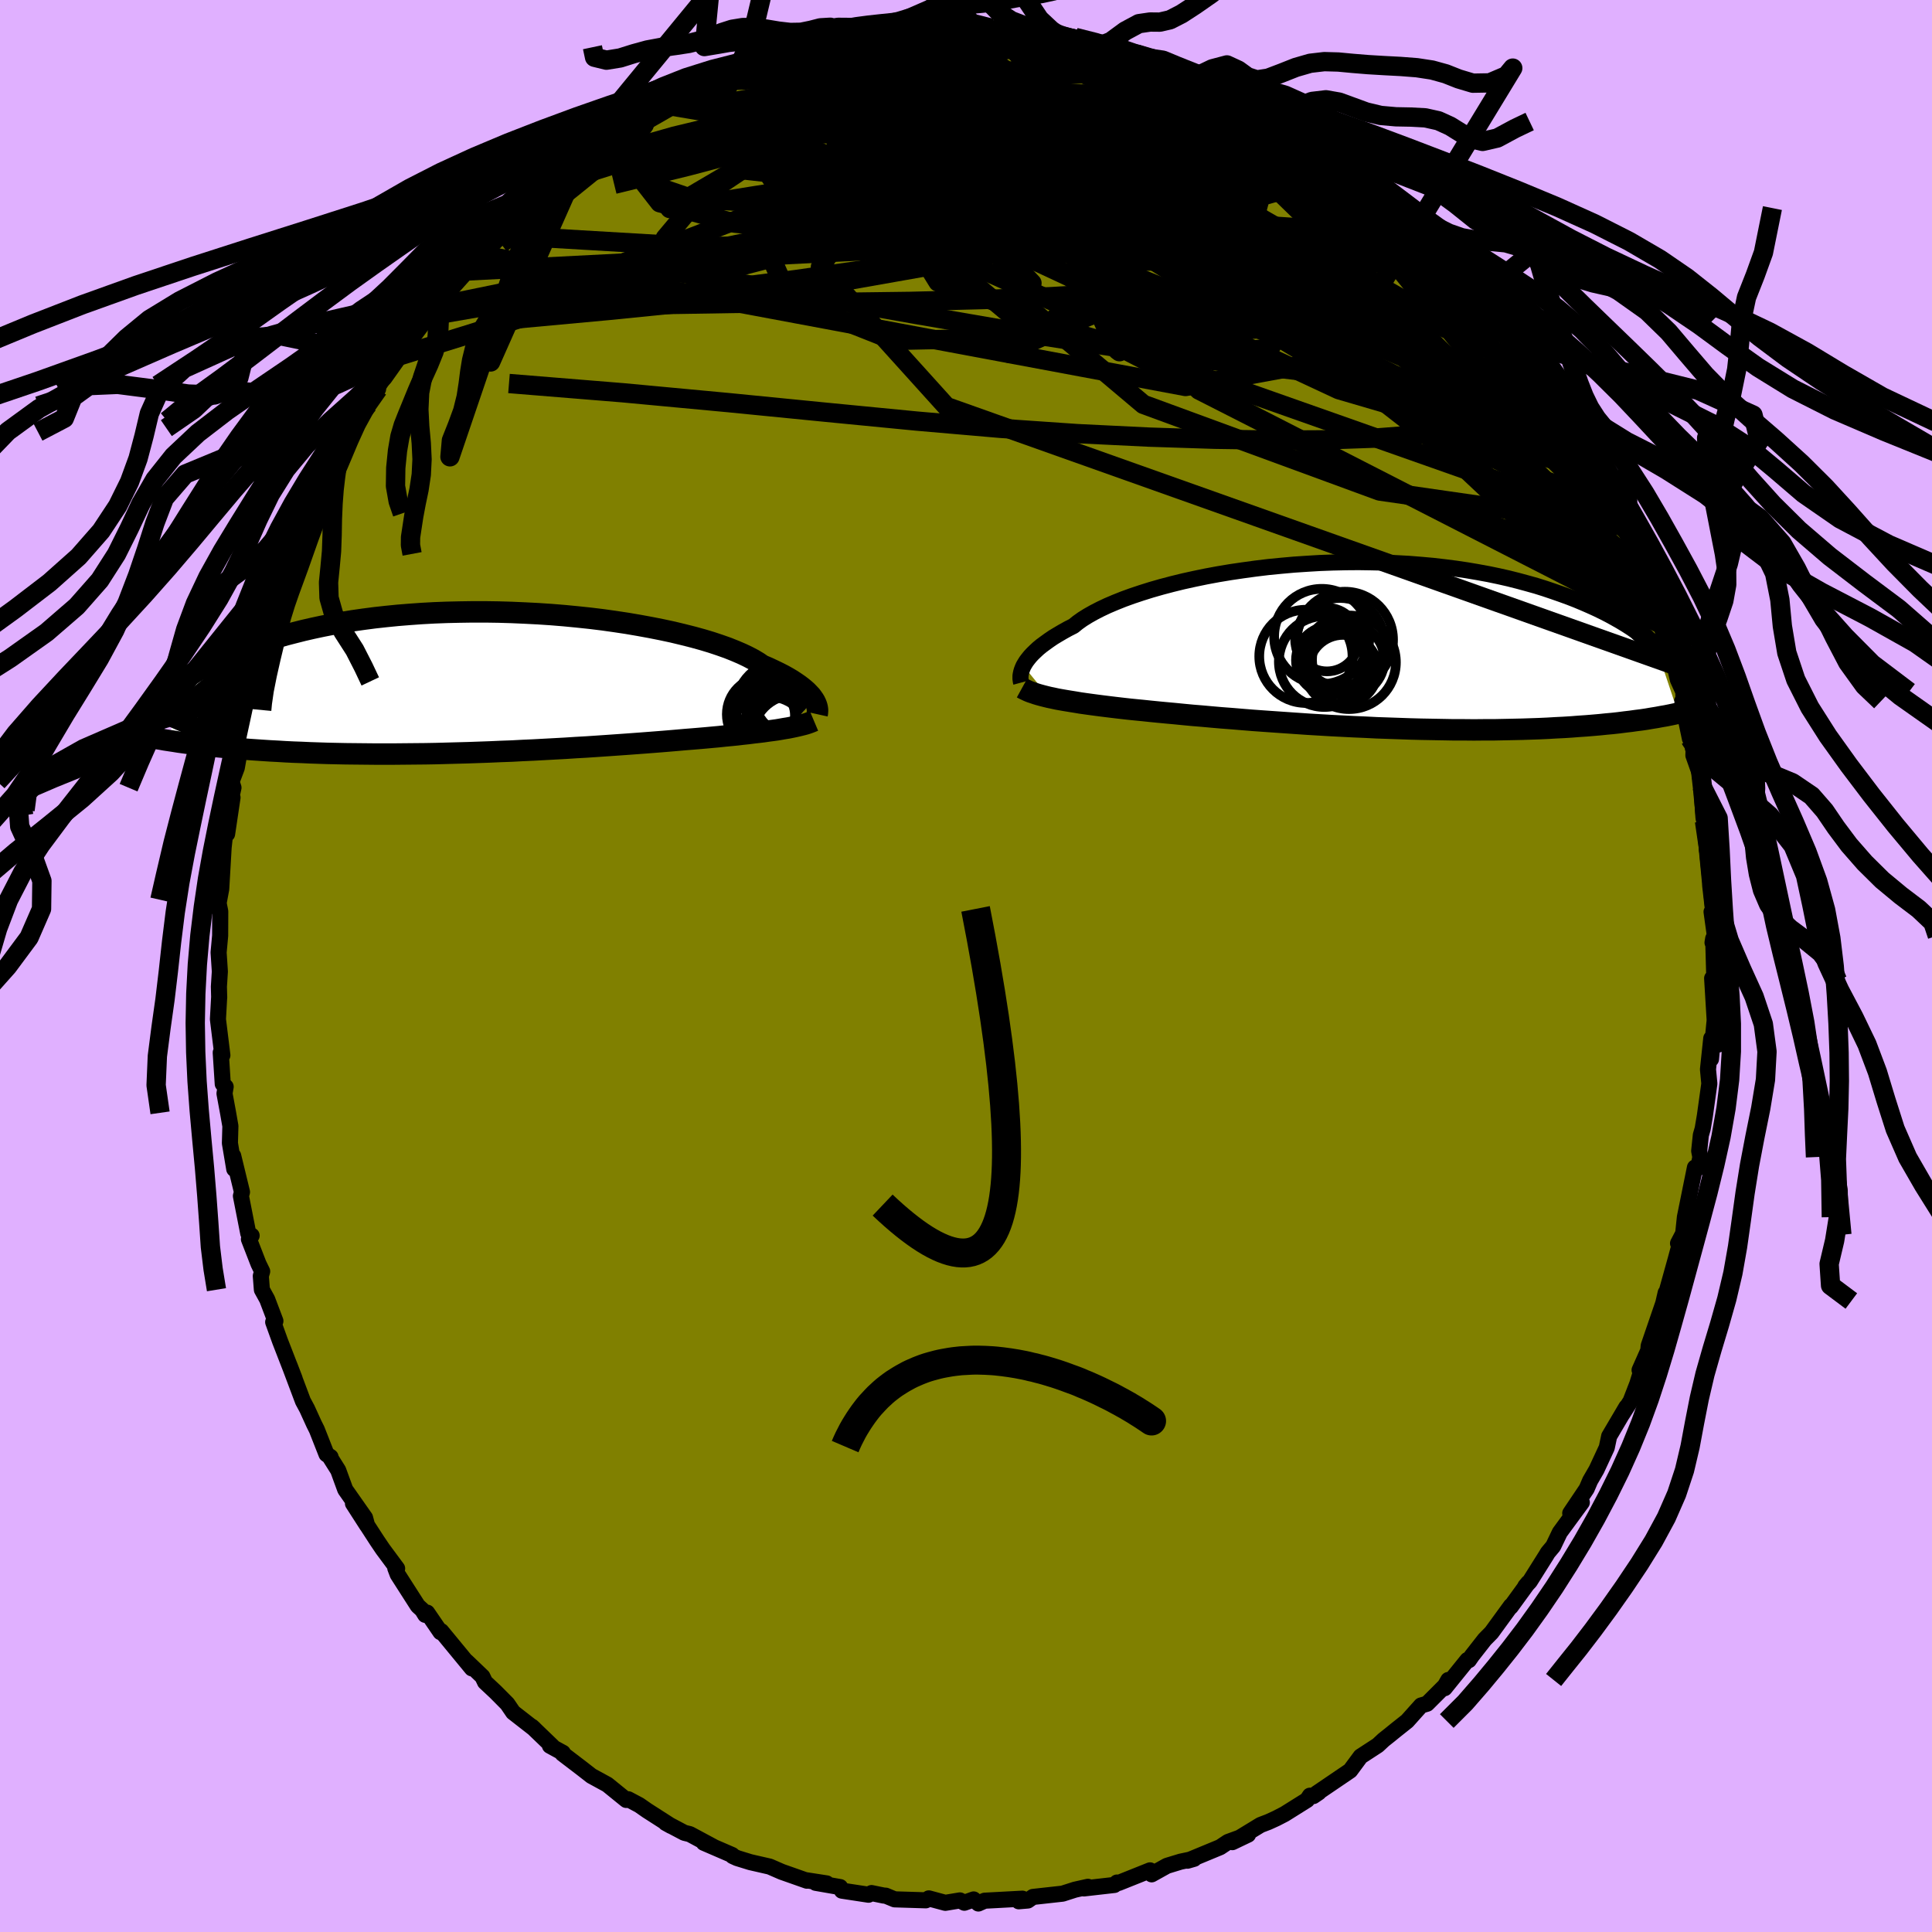 <svg xmlns="http://www.w3.org/2000/svg" width="500" height="500" viewBox="-100 -100 200 200"><defs><clipPath id="c"><path d="m32.98 1.8-.14-.2-.16-.22-.2-.21-.22-.23L32 .71l-.28-.23-.32-.24-.35-.24-.38-.25-.42-.25-.45-.25-.49-.25-.52-.25-.55-.26-.59-.25-.44-.3-.5-.3-.57-.3-.63-.3-.7-.3-.75-.3-.82-.29-.87-.29-.93-.28-.98-.27-1.03-.26-1.08-.26-1.12-.24-1.16-.23-1.2-.22-1.23-.21-1.26-.19-1.28-.18-1.31-.16-1.33-.14-1.34-.13-1.35-.11-1.36-.09-1.36-.07-1.37-.06-1.36-.04-1.35-.02h-1.35l-1.33.02-1.32.03-1.3.05-1.28.07-1.26.09-1.24.1-1.2.12-1.18.13-1.15.15-1.12.16-1.09.18-1.06.19-1.02.2-.98.21-.96.22-.91.23-.89.23-.85.24-.82.25-.78.25-.75.26-.73.25-.69.26-.67.27-.64.26-.61.28-.58.27-.55.28-.53.28-.49.28-.48.28-.44.28-.43.28-.39.28-.37.28-.35.28-.92 5.84.47.07.49.08.51.07.52.07.54.07.56.06.58.07.59.07.61.06.63.06.65.06.66.06.69.05.7.06.72.05.74.05.76.05.78.04.81.05.82.04.85.03.87.04.89.03.92.03.93.02.95.02.98.01.99.01 1.01.01h2.07l1.06-.01 1.07-.01 1.08-.01 1.1-.02 1.1-.03 1.12-.03 1.11-.03 1.13-.04 1.12-.04 1.13-.05 1.13-.04 1.12-.06L3.94 7l1.11-.06 1.11-.06 1.09-.06 1.08-.07 1.07-.06 1.05-.07 1.03-.07 1.01-.07.99-.07.96-.07.94-.07.91-.07.89-.07.85-.07.82-.07.79-.07.76-.06.72-.06.69-.06.65-.06.66-.06.65-.07.63-.06.61-.06.58-.07.57-.06.54-.07.53-.06.5-.06.48-.07.46-.06.44-.06.42-.07.39-.07.38-.06"/></clipPath><clipPath id="b"><path d="m-33.63 2.13.14-.24.15-.24.19-.25.21-.26.25-.27.28-.27.3-.28.34-.28.38-.28.4-.29.44-.3.48-.29.51-.3.54-.3.57-.29.43-.35.49-.35.56-.35.62-.35.68-.35.74-.35.8-.34.85-.34.91-.33.96-.32 1.02-.32 1.05-.3 1.1-.29 1.14-.28 1.18-.26 1.21-.25 1.24-.23 1.26-.21 1.29-.19 1.31-.18 1.32-.16 1.33-.13 1.34-.12 1.35-.09 1.34-.08 1.35-.05 1.34-.03 1.33-.01 1.32.02 1.31.03 1.29.06 1.27.07 1.25.1 1.23.11 1.21.14 1.17.15 1.15.17 1.12.19 1.09.2 1.06.22 1.02.23.99.25.96.26.93.26.89.28.86.29.83.29.8.29.77.3.74.31.71.31.68.31.66.32.62.32.6.33.58.33.54.33.53.34.49.33.47.34.45.34.42.33.4.34.37.34 2.28 6.81-.41.09-.43.09-.45.09-.47.08-.48.09-.5.08-.52.09-.54.08-.56.07-.57.08-.6.07-.62.08-.63.07-.66.06-.68.07-.69.06-.73.06-.74.05-.77.06-.79.05-.82.04-.85.05-.87.04-.89.03-.92.03-.94.02-.97.02-.99.02h-1.01l-1.04.01-1.05-.01h-1.08l-1.09-.02-1.11-.02-1.13-.02-1.14-.03-1.15-.04-1.16-.04-1.17-.04-1.18-.06-1.18-.05-1.19-.06-1.18-.06-1.18-.07-1.18-.07-1.17-.08L-6.49 8l-1.15-.08-1.14-.08-1.12-.08-1.1-.09-1.08-.09-1.06-.08-1.03-.09-1-.09-.98-.08-.94-.09-.91-.09-.88-.08-.84-.08-.8-.08-.76-.08-.72-.07-.69-.07-.71-.08-.69-.08-.66-.08-.65-.08-.62-.08-.6-.08-.58-.08-.56-.08-.53-.09-.5-.08-.49-.08-.46-.08-.44-.08-.41-.09-.39-.08"/></clipPath><linearGradient id="d" x1="0%" x2="100%" y1="0%" y2="0%"><stop offset="0%" style="stop-color:[object Object];stop-opacity:1"/><stop offset="58.1%" style="stop-color:[object Object];stop-opacity:1"/><stop offset="100%" style="stop-color:[object Object];stop-opacity:1"/></linearGradient><filter id="a"><feTurbulence baseFrequency=".05" numOctaves="3" result="noise" type="noise"/><feDisplacementMap in="SourceGraphic" in2="noise" scale="2"/></filter></defs><rect width="100%" height="100%" x="-100" y="-100" fill="#E0B0FF"/><path fill="olive" stroke="#000" stroke-linejoin="round" stroke-width="1.667" d="m77.46 1.09-.22.18.26 4.29-.02.35-.01.01-.35 3.72.03-2.15-.34 3.21.14 1.48-.46 3.31-.23 1.36-.19.66-.17 1.63.12.64-.22 1.13-.34-.05L74.42 26l-.19 1.82-.52.89.46-.88-.17.56-.51 1.89-.98 3.52-.08.03-.44 1.91.27-1.06-1.59 4.64-.04.48-.9 2.03.32-.38-.56 1.81-.69 1.78-.86 1.35.42-.73-1.78 3.02-.25 1.18-1.06 2.28-.66 1.14-.36.84-1.7 2.53 1.2-1.12-2.28 3.11-.68 1.42-.56.67-.16.27-1.71 2.72-.46.49.3-.36-1.81 2.49.02-.1L54.4 69l-.7.71-1.33 1.7-.31.45-.15-.02-2.36 2.92.38-.85-.35.61-1.85 1.85-.62.18-1.44 1.61-1.22.97-.59.48-.63.5-.6.56-1.78 1.16-1.08 1.46-3.49 2.37.24-.11-.56.38-.36-.04-.29.44-2.33 1.46-.87.45-.81.37-.81.31-2.92 1.78 1.63-.78-2.08.76-.81.54-3.38 1.4.69-.2-1.41.3-1.41.43-1.58.88-.17-.41-3.25 1.3-.17-.04-.27.25-3.16.36.42-.17-1.34.3-1.28.41-3.07.34-.53.37-.94.08.38-.27-3.91.21-.65.29-.49-.42-.96.34-.46-.24-1.51.25-1.71-.46-.31.2-3.23-.1-.92-.38-.2-.01-1.27-.26-.31.17-2.76-.42-.18-.37-2.53-.44 1.14.06-2.14-.33.09.05-2.61-.92-1.24-.54-2.01-.46-1.36-.42-.46-.21-.06-.11-2.94-1.27 1 .42-2.44-1.31-.57-.14-1.93-1.02.56.31-2.48-1.59-.82-.57-1.13-.6-.21.07-1.96-1.59-1.65-.9-.96-.75-2.03-1.55.04-.09-1.34-.73.27.08-2.13-2.05.23.21-2.18-1.7-.6-.88-1.22-1.23-1.09-1.02-.27-.57-1.63-1.56.54.71-3.17-3.85-.08.1-1.38-2.02-.2.23-.32-.52-.45-.41-2.08-3.25-.25-.66.19.04-1.49-2.01-.6-.89-2.48-3.83 1.46 2.27-.21-.79-2.05-2.92-.73-2-.85-1.35.06-.02-.42-.29-1-2.54-.29-.58-.72-1.58-.43-.8-1.41-3.75.55 1.43-1.51-3.89-.71-1.97.23-.11-.85-2.24-.55-1-.11-1.42.14-.48-.38-.78-.99-2.55.28-.37-.35-.23-.76-3.87.11-.41-.91-3.75.11 1.37-.45-2.68.05-1.77-.24-1.37-.37-2 .12-.7-.3-.29-.21-3.25.17.28-.46-3.73.13-2.34v.1l-.03-1.13.1-1.57-.13-1.97.16-1.74.01-2.51-.24-1.21-.03.88.37-1.99.25-4.31.22-1.98.14.59.56-3.77-.41 1.29.51-2.31-.2-.62.54-1.43.41-2.29.35-2.89-.21 1.96.55-3.3.12-.38.43-1.23.08-1.6 1.03-3.49.56-.75.06-.7 1.03-3.19-.38.85.6-2.22.65-.65.45-1.87 1.21-2.85.06-.41.06-.51 1.76-3.58.69-.95-.27.84 1.1-2.59.67-.98-.84.77 2.13-3.93.92-1.53 1.41-1.75-1.04 1.59.94-2 .76-.74 1.64-2.31.67-1.29.71-1.21 1.18-1.52.21-.21.6-.48-.26-.27.98-1.03 1.91-2.24.58-.49 1.04-1.34.57-.38 1.88-2.02-.11.17 2.68-2.8-.4.49 1.66-1.49.36-.23.9-.6 2.05-1.91.53-.44.5-.06 3.22-2.52.6-.56 1.31-.93-1.02.69 1.45-.98 1.53-.95 2.5-1.27-1.79.94 3.91-2.22.94-.28 1.38-.41.23-.57 1.93-.6h.76l-.09-.33 1.74-.74 1.53-.5 1.2-.12.62-.51 1.81-.14.99-.43.93-.5-.28.25 2.01-.16 2.06-.76.08-.15 1.09-.14 1.93.02 1.91-.36 1.09-.18 1.43-.04.8-.09 2.07-.05-.01.36 3.05-.32-.7-.04.6.21 2.17.16.14-.08 3.14.35 1.41-.03 1.17.26-1.59.07 2.37.06 3.16.64-.45.31 2.41.5 2.06.64-.69-.51 2.3.68 1.47.87-2.28-.77 2.96.96 1.59.73 1.7.68-.05-.08 3.77 1.66-.31-.17.27.01 1.07.82.01.15 3.95 1.91-1.94-.84 3.52 2.18-.93-.82 2.33 1.55 1.51 1.07.22.42 1.7 1.16 2.47 1.75.23.22-.63-.19 2.5 1.84 1.36.97.77 1.01-.35-.4 1.95 1.98.02.26.69.55 2.65 3.01.25.39.9.89.09.09 1.14 1.42.19.26 1.36 1.41.88 1.69.41.55 2.07 3.05.53.55.83 1.11-.59-1.14 1.43 3.02 2.08 2.9-.35-.12-.3-.29.51.51 2.45 4.53-.14.35 1.24 2.43-.84-2.05 1.93 4.52.14-.16.11.63.88 2.55 1.23 2.43-.07-.44.65 2.56.33 1.41.61 2.12-.12-1.07.54 2.14.66 2 .35 1.49.57 1.26.03 1.48-.16-.49.81 3.86.39.69-.03 1.05.62 1.75.2 1.33.22 3.32.11.4.27 1.24-.02 1.77.32 3.34.02.34.41 3.58-.27-.88.32 2.31-.22.88.07-.42.11 3.93-.22.18" filter="url(#a)"/><path fill="#fff" d="m-33.63 2.13.14-.24.15-.24.19-.25.21-.26.25-.27.28-.27.3-.28.34-.28.38-.28.4-.29.44-.3.48-.29.51-.3.54-.3.57-.29.43-.35.49-.35.56-.35.62-.35.68-.35.74-.35.8-.34.85-.34.91-.33.96-.32 1.02-.32 1.05-.3 1.1-.29 1.14-.28 1.18-.26 1.21-.25 1.24-.23 1.26-.21 1.29-.19 1.31-.18 1.32-.16 1.33-.13 1.34-.12 1.35-.09 1.34-.08 1.35-.05 1.34-.03 1.33-.01 1.32.02 1.31.03 1.29.06 1.27.07 1.25.1 1.23.11 1.21.14 1.17.15 1.15.17 1.12.19 1.09.2 1.06.22 1.02.23.99.25.96.26.93.26.89.28.86.29.83.29.8.29.77.3.74.31.71.31.68.31.66.32.62.32.6.33.58.33.54.33.53.34.49.33.47.34.45.34.42.33.4.34.37.34 2.28 6.81-.41.09-.43.09-.45.09-.47.08-.48.09-.5.08-.52.09-.54.08-.56.07-.57.08-.6.07-.62.08-.63.07-.66.06-.68.07-.69.06-.73.06-.74.05-.77.06-.79.05-.82.04-.85.05-.87.04-.89.03-.92.03-.94.02-.97.02-.99.02h-1.01l-1.04.01-1.05-.01h-1.08l-1.09-.02-1.11-.02-1.13-.02-1.14-.03-1.15-.04-1.16-.04-1.17-.04-1.18-.06-1.18-.05-1.19-.06-1.18-.06-1.18-.07-1.18-.07-1.17-.08L-6.49 8l-1.15-.08-1.14-.08-1.12-.08-1.1-.09-1.08-.09-1.06-.08-1.03-.09-1-.09-.98-.08-.94-.09-.91-.09-.88-.08-.84-.08-.8-.08-.76-.08-.72-.07-.69-.07-.71-.08-.69-.08-.66-.08-.65-.08-.62-.08-.6-.08-.58-.08-.56-.08-.53-.09-.5-.08-.49-.08-.46-.08-.44-.08-.41-.09-.39-.08" filter="url(#a)" transform="translate(39.58 -33.19)"/><path fill="#fff" d="m32.98 1.8-.14-.2-.16-.22-.2-.21-.22-.23L32 .71l-.28-.23-.32-.24-.35-.24-.38-.25-.42-.25-.45-.25-.49-.25-.52-.25-.55-.26-.59-.25-.44-.3-.5-.3-.57-.3-.63-.3-.7-.3-.75-.3-.82-.29-.87-.29-.93-.28-.98-.27-1.03-.26-1.08-.26-1.12-.24-1.16-.23-1.2-.22-1.23-.21-1.26-.19-1.28-.18-1.31-.16-1.33-.14-1.34-.13-1.35-.11-1.36-.09-1.36-.07-1.37-.06-1.36-.04-1.35-.02h-1.35l-1.33.02-1.32.03-1.3.05-1.28.07-1.26.09-1.24.1-1.2.12-1.18.13-1.15.15-1.12.16-1.09.18-1.06.19-1.02.2-.98.21-.96.22-.91.23-.89.23-.85.24-.82.25-.78.25-.75.26-.73.25-.69.26-.67.27-.64.26-.61.28-.58.27-.55.28-.53.28-.49.28-.48.28-.44.28-.43.28-.39.28-.37.28-.35.28-.92 5.84.47.07.49.08.51.07.52.07.54.07.56.06.58.07.59.07.61.06.63.06.65.06.66.06.69.05.7.06.72.05.74.05.76.05.78.04.81.05.82.04.85.03.87.04.89.03.92.03.93.02.95.02.98.01.99.01 1.01.01h2.07l1.06-.01 1.07-.01 1.08-.01 1.1-.02 1.1-.03 1.12-.03 1.11-.03 1.13-.04 1.12-.04 1.13-.05 1.13-.04 1.12-.06L3.94 7l1.11-.06 1.11-.06 1.09-.06 1.08-.07 1.07-.06 1.05-.07 1.03-.07 1.01-.07.99-.07.96-.07.94-.07.91-.07.89-.07.85-.07.82-.07.79-.07.76-.06.72-.06.69-.06.65-.06.66-.06.65-.07.63-.06.61-.06.58-.07.57-.06.54-.07.53-.06.5-.06.48-.07.46-.06.44-.06.42-.07.39-.07.38-.06" filter="url(#a)" transform="translate(-48.72 -29.36)"/><g fill="none" stroke="#000" transform="translate(39.58 -33.19)"><path stroke-linejoin="round" stroke-width="1.667" d="m-33.87 3.85-.03-.11-.02-.13-.02-.14v-.32l.03-.18.04-.19.06-.21.08-.21.1-.23.14-.24.15-.24.19-.25.21-.26.25-.27.28-.27.3-.28.34-.28.38-.28.4-.29.44-.3.48-.29.51-.3.54-.3.57-.29.43-.35.49-.35.56-.35.62-.35.68-.35.74-.35.8-.34.85-.34.91-.33.96-.32 1.02-.32 1.05-.3 1.1-.29 1.14-.28 1.18-.26 1.21-.25 1.24-.23 1.26-.21 1.29-.19 1.31-.18 1.32-.16 1.33-.13 1.34-.12 1.35-.09 1.34-.08 1.35-.05 1.34-.03 1.33-.01 1.32.02 1.31.03 1.29.06 1.27.07 1.25.1 1.23.11 1.21.14 1.17.15 1.15.17 1.12.19 1.09.2 1.06.22 1.02.23.99.25.96.26.93.26.89.28.86.29.83.29.8.29.77.3.74.31.71.31.68.31.66.32.62.32.6.33.58.33.54.33.53.34.49.33.47.34.45.34.42.33.4.34.37.34.36.33.33.33.31.33.29.33.27.33.25.32.23.32.22.32.19.31.18.31" filter="url(#a)"/><path stroke-linejoin="round" stroke-width="2.222" d="m-33.78 4.41.2.11.21.1.23.11.25.1.27.09.29.1.3.09.33.09.35.09.37.09.39.08.41.09.44.08.46.08.49.08.5.08.53.09.56.08.58.08.6.08.62.08.65.08.66.08.69.08.71.08.69.07.72.07.76.08.8.08.84.08.88.08.91.09.94.09.98.08 1 .09 1.03.09 1.06.08 1.08.09 1.1.09 1.12.08 1.14.08 1.15.08 1.16.08 1.17.08 1.18.07 1.18.07 1.18.06 1.19.06 1.18.05 1.18.06 1.17.04 1.16.04 1.15.04 1.14.03 1.13.02 1.11.02 1.09.02h1.08l1.05.01 1.04-.01h1.01l.99-.02.97-.02.94-.02.92-.03.89-.03.87-.04.85-.05.82-.04.79-.05.77-.06.74-.05.73-.06.69-.06.68-.07.66-.06.63-.07.62-.08.6-.07.57-.08.56-.07.54-.08.52-.09.5-.08.48-.09.47-.08.45-.09.43-.09.41-.09.4-.09.39-.09.36-.09.36-.1.34-.09.32-.09.31-.09.3-.1.29-.09.27-.09" filter="url(#a)"/><circle cx="-2.216" cy="-.599" r="3.29" clip-path="url(#b)" filter="url(#a)"/><circle cx="-1.896" cy="1.536" r="3.524" clip-path="url(#b)" filter="url(#a)"/><circle cx="-2.751" cy="-.924" r="4.93" clip-path="url(#b)" filter="url(#a)"/><circle cx="-.351" cy="-.579" r="4.978" clip-path="url(#b)" filter="url(#a)"/><circle cx="-2.486" cy="1.671" r="4.706" clip-path="url(#b)" filter="url(#a)"/><circle cx="-.016" cy="1.491" r="3.746" clip-path="url(#b)" filter="url(#a)"/><circle cx="-.541" cy="2.501" r="3.59" clip-path="url(#b)" filter="url(#a)"/><circle cx="-.856" cy="-.349" r="4.56" clip-path="url(#b)" filter="url(#a)"/><circle cx="-4.396" cy="1.136" r="4.826" clip-path="url(#b)" filter="url(#a)"/><circle cx=".079" cy="1.751" r="4.844" clip-path="url(#b)" filter="url(#a)"/></g><g fill="none" stroke="#000" transform="translate(-48.72 -29.36)"><path stroke-linejoin="round" stroke-width="2.222" d="m33.31 3.29.02-.09.01-.11.01-.13v-.13l-.02-.15-.03-.15-.05-.17-.07-.18-.09-.19-.11-.19-.14-.2-.16-.22-.2-.21-.22-.23L32 .71l-.28-.23-.32-.24-.35-.24-.38-.25-.42-.25-.45-.25-.49-.25-.52-.25-.55-.26-.59-.25-.44-.3-.5-.3-.57-.3-.63-.3-.7-.3-.75-.3-.82-.29-.87-.29-.93-.28-.98-.27-1.03-.26-1.08-.26-1.12-.24-1.16-.23-1.2-.22-1.23-.21-1.26-.19-1.28-.18-1.31-.16-1.33-.14-1.34-.13-1.35-.11-1.36-.09-1.36-.07-1.37-.06-1.36-.04-1.35-.02h-1.35l-1.33.02-1.32.03-1.3.05-1.28.07-1.26.09-1.24.1-1.2.12-1.18.13-1.15.15-1.12.16-1.09.18-1.06.19-1.02.2-.98.21-.96.22-.91.23-.89.23-.85.24-.82.25-.78.25-.75.26-.73.25-.69.26-.67.27-.64.26-.61.28-.58.27-.55.28-.53.28-.49.28-.48.28-.44.28-.43.28-.39.28-.37.28-.35.28-.33.28-.3.27-.29.27-.26.27-.24.27-.22.27-.2.26-.18.26-.17.26-.15.25m68.14 1.13-.19.08-.2.08-.22.08-.24.08-.26.07-.28.07-.29.07-.31.07-.34.07-.35.07-.38.06-.39.07-.42.07-.44.06-.46.06-.48.07-.5.06-.53.06-.54.07-.57.06-.58.07-.61.06-.63.06-.65.07-.66.06-.65.06-.69.06-.72.06-.76.06-.79.07-.82.07-.85.07-.89.07-.91.07-.94.07-.96.07-.99.07-1.01.07-1.03.07-1.05.07-1.07.06-1.08.07-1.09.06-1.11.06L3.94 7l-1.12.05-1.12.06-1.13.04-1.13.05-1.12.04-1.13.04-1.11.03-1.12.03-1.1.03-1.1.02-1.08.01-1.07.01-1.06.01h-2.07l-1.01-.01-.99-.01-.98-.01-.95-.02-.93-.02-.92-.03-.89-.03-.87-.04-.85-.03-.82-.04-.81-.05-.78-.04-.76-.05-.74-.05-.72-.05-.7-.06-.69-.05-.66-.06-.65-.06-.63-.06-.61-.06-.59-.07-.58-.07-.56-.06-.54-.07-.52-.07-.51-.07-.49-.08-.47-.07-.46-.07-.44-.08-.43-.07-.41-.08-.4-.07-.39-.08-.36-.07-.36-.08-.34-.07-.33-.08" filter="url(#a)"/><circle cx="27.835" cy="3.303" r="3.874" clip-path="url(#c)" filter="url(#a)"/><circle cx="30.95" cy="5.638" r="4.35" clip-path="url(#c)" filter="url(#a)"/><circle cx="29.36" cy="4.528" r="3.592" clip-path="url(#c)" filter="url(#a)"/><circle cx="27.975" cy="3.413" r="3.036" clip-path="url(#c)" filter="url(#a)"/><circle cx="30.77" cy="1.533" r="3.97" clip-path="url(#c)" filter="url(#a)"/><circle cx="30.88" cy="3.708" r="4.556" clip-path="url(#c)" filter="url(#a)"/><circle cx="30.12" cy="1.398" r="4.218" clip-path="url(#c)" filter="url(#a)"/><circle cx="28.31" cy="5.798" r="4.318" clip-path="url(#c)" filter="url(#a)"/><circle cx="29.96" cy="5.973" r="4.692" clip-path="url(#c)" filter="url(#a)"/><circle cx="29.73" cy="2.658" r="4.86" clip-path="url(#c)" filter="url(#a)"/></g><g fill="none" stroke="url(#d)" stroke-linejoin="round" stroke-width="2"><path d="m30.29-89.01 2.29 1.19 1.33.85 1.32.91 1.42.98 1.47 1.04 1.45 1.05 1.38 1.01 1.23.91.97.72.63.46.25.17-.09-.08-.35-.31-.83-.68M14.01-95.18l2.05.47 1.51.38 1.25.37 1.13.4 1.1.44 1.14.48 1.21.51 1.26.52 1.24.51 1.13.47.97.4.77.32.55.25.36.18.15.12-.07.02-.36-.09-.67-.24-.99-.38-1.29-.53-1.51-.66-1.69-.79-2.15-1.05" filter="url(#a)"/><path d="m23.83-92.08 1.4.61 1.54.78 1.65.93 1.59 1 1.58 1.07 1.63 1.16 1.73 1.24 1.8 1.3 1.82 1.31 1.79 1.3 1.71 1.26 1.59 1.19 1.4 1.03 1.13.81.82.52.51.25.15-.06M-5.84-96.77l1.09-.12 1.07-.06.98.01.85.05.65.1.43.14.22.19.01.26-.18.33-.41.41-.69.49-1.03.58-1.41.67-1.8.76-2.15.85-2.49.96-2.89 1.06-3.39 1.21-3.98 1.36-4.64 1.53-5.24 1.66-5.79 1.82M4.8-96.84l2.41.24 1.58.19 1.15.19 1.11.23 1.23.27 1.29.3 1.2.3.97.24.62.17.2.06-.24-.04-.65-.12-1.01-.2-1.29-.27-1.7-.34-2.6-.47" filter="url(#a)"/><path d="m34.89-86.58 1.79 1.24 1.16.89.81.71.52.56.15.37-.28.15-.72-.06-1.15-.26-1.6-.48-2.11-.7-2.69-.97-3.35-1.23-4.01-1.5-4.65-1.77-5.16-2.09-5.53-2.48m-13.91-2.57 1.16-.13 1.25-.06 1.29-.03h1.27l1.21.02 1.11.02 1.02.03.94.05.88.06.81.06.67.07.5.08.26.08v.08l-.26.1-.53.11-.85.1-1.22.11-1.67.09-2.13.06-2.57.04-2.93.04-3.28.08" filter="url(#a)"/><path d="m8.93-96.19 2.41.34 2.34.71 2.28.93 2.34 1.06 2.42 1.16 2.45 1.26 2.48 1.36 2.49 1.42 2.5 1.45 2.53 1.43 2.53 1.39 2.48 1.33 2.36 1.26 2.22 1.21 2.05 1.15m21.38 28.17.02.6-.13.49-.44.3-.79.13-1.19-.11-1.64-.4-2.13-.71-2.66-1.09-3.24-1.52-3.86-1.97-4.51-2.47-5.19-2.97-5.86-3.47-6.53-3.95-7.2-4.42-7.9-4.89-8.68-5.43-9.39-6.08m60.01 20.19 1.15 1.42 1.03 1.51 1.04 1.54.99 1.44.88 1.26.74 1.08.61.94.49.79.33.56.13.26-.09-.07-.33-.4-.59-.8-.93-1.35-1.34-2.03-1.78-2.77" filter="url(#a)"/><path d="m63.53-55.31.09.24.63 1.18.72 1.42.57 1.23.37.92.21.65.05.47-.07.29-.22.13-.37-.07-.56-.3-.78-.6-1.01-.93-1.28-1.28-1.54-1.68-1.82-2.07-2.12-2.49-2.44-2.9-2.76-3.33-3.09-3.77-3.42-4.23-3.7-4.67-3.8-5.02M7.94-96.49l.98.07.36.18.16.27.1.4-.08.51-.43.61-.92.67-1.49.73-2.08.79-2.72.88-3.39 1-4.07 1.17-4.74 1.36-5.4 1.54-6.11 1.69-6.89 1.83-7.64 1.87" filter="url(#a)"/><path d="m61.8-58.09 1.15 1.73.3.64.13.52.14.67.08.71-.08.55-.33.29-.6.01-.87-.26-1.13-.51-1.42-.76-1.68-1.01-1.97-1.3-2.27-1.61-2.62-1.97-2.99-2.36-3.4-2.76-3.85-3.18-4.31-3.6-4.77-4.01-5.21-4.41-5.47-4.82-5.5-5.24m-19.88-6.18 1.36.01 1.56.13 1.76.26 1.9.34 1.98.41 2.07.49 2.18.54 2.32.59 2.41.62 2.43.62 2.34.61 2.19.57 2.02.54 1.89.51 1.76.48 1.6.43 1.35.36.99.22.48.03" filter="url(#a)"/><path d="m59.6-61.63.09.46-.83.28-1.64.3-2.5.3-3.51.11-4.63-.23-5.77-.53-6.89-.75-7.99-.94-9.18-1.23-10.43-1.61-11.73-2.02-13.09-2.32-14.48-2.56m-10.42-7.76 1.68-1.35 1.72-.93 2.1-.92 2.42-.94 2.59-.87 2.71-.77 2.87-.69 3.1-.68 3.35-.67 3.53-.7 3.67-.7 3.7-.7 3.68-.7 3.62-.67 3.54-.63 3.5-.56 3.5-.51 3.43-.47 3.33-.42" filter="url(#a)"/><path d="m-44.3-79.53 1.33-.86 1.81-.94 2.17-.84 2.55-.8 2.85-.73 3.06-.63 3.23-.51 3.42-.43 3.66-.37 3.89-.36 4.11-.37 4.26-.38 4.36-.38 4.4-.37 4.4-.33 4.36-.28 4.32-.23 4.24-.19 4.12-.2 3.91-.28" filter="url(#a)"/><path d="m63.88-55.19-.31-.12-.08.29.1.75.02.86-.23.67-.55.37-.9.08-1.22-.18-1.53-.4-1.86-.62-2.19-.86-2.56-1.11-2.95-1.42-3.39-1.75-3.84-2.09-4.31-2.45-4.8-2.81L28-69.12l-5.78-3.47-6.27-3.81-6.73-4.17-7.26-4.53L-6-89.97" filter="url(#a)"/><path d="m32.3-87.94 1.99 1.28.79.77.35.79v.88l-.41.92-.86.94-1.35.91-1.89.9-2.43.9-2.98.92-3.54.95-4.12.99-4.74 1.03-5.34 1.09-5.94 1.16-6.55 1.22-7.15 1.26-7.74 1.21-8.34 1.05-8.95.9-9.66.89M8.93-96.19l2.01.28 1.12.58.25.77-.52.91-1.27 1.08-2.07 1.25-2.89 1.49-3.72 1.74-4.51 2.03-5.25 2.3-5.98 2.56-6.76 2.77-7.63 2.96-8.66 3.23-9.86 3.64M-.45-97.13l.65.15.82.01.55.04.36.11.25.16.07.2-.27.25-.75.3-1.34.36-1.93.43-2.48.52-3 .59-3.58.66-4.29.69-5.13.76" filter="url(#a)"/><path d="m-10.77-96.29 1.33-.11 1.58-.13 1.55-.15 1.42-.14 1.25-.09 1.09-.06.9-.01.68.01.41.03.13.07-.14.09-.4.14-.68.18-.99.21-1.39.24-1.85.26-2.28.29-2.7.32-3.26.39m23.47-1.77.58.21.74.21 1.24.3 1.49.36 1.48.38 1.36.35 1.18.32.98.27.77.24.59.2.41.17.22.14.03.08-.23.02-.55-.08-.89-.18-1.25-.29-1.62-.4-2.07-.49-2.63-.59-3.23-.68m60.57 50.51.33 1.13.49 1.42.38 1.19.16.89-.04.6-.25.31-.44.01-.64-.3-.85-.6-1.09-.9-1.34-1.23-1.62-1.6-1.89-1.99-2.19-2.39-2.48-2.8-2.78-3.24-3.07-3.67-3.36-4.14-3.65-4.6-3.98-5.1-4.45-5.69-5.08-6.4" filter="url(#a)"/><path d="m46.58-77.79.36.65.05.58-.17.68-.43.77-.78.8-1.22.79-1.74.69-2.3.58-2.86.48-3.41.43-3.93.41-4.46.42-5.02.43-5.62.42-6.26.37-6.95.3-7.66.19-8.37.11-9.09.09-9.85.16-10.75.2M21.56-93l-.62-.19.8.34 1 .48.79.46.44.39.03.32-.42.25-.83.2-1.23.16-1.58.14-1.96.12-2.37.06-2.83.01-3.35-.06-3.91-.12-4.54-.18-5.21-.26-5.9-.32-6.51-.39" filter="url(#a)"/><path d="m-26.29-91.03.91-.44 1.63-.22 2.03-.07 2.44.01 2.87.08 3.27.17 3.58.26 3.81.36 3.99.43 4.11.49 4.21.54 4.3.58 4.36.58 4.34.54 4.26.49 4.12.42 3.84.31m5.44 1.47.75.88-.08.9-.82.99-1.75 1.02-2.79 1.01-3.83 1.05-4.87 1.13-5.94 1.24-7.09 1.32-8.3 1.41-9.5 1.49-10.62 1.53-11.68 1.48-12.74 1.33m62.13-25.62.68.5.78.46 1.42.7 1.81.86 1.95.95 1.91.94 1.76.89 1.57.82 1.34.72 1.12.62.89.5.63.32.3.1-.09-.14-.41-.28M61.8-58.09l1.13 1.68.23.5-.01.23-.07.24-.22.14-.52-.24-.94-.78-1.38-1.39-1.87-2-2.4-2.64-2.97-3.3-3.55-4.03-4.18-4.79-4.71-5.55M7.94-96.49l1.14.07.83.16.95.21 1.22.28 1.38.33 1.34.33 1.13.29.83.21.46.13.03.03-.38-.05-.76-.14-1.04-.21-1.31-.27-1.79-.38-2.78-.55" filter="url(#a)"/><path d="m46.58-77.79.44.63.27.53.21.59.07.62-.12.6-.42.51-.78.34-1.18.15-1.59-.03-1.98-.17-2.34-.28-2.73-.38-3.12-.47-3.57-.62-4.07-.8-4.6-1.02-5.17-1.25-5.72-1.47-6.23-1.68-6.74-1.89-7.31-2.16-7.95-2.45m50.35.55 1.96 1.22.7.57.18.48-.3.4-.86.29-1.5.12-2.22-.09-3.01-.33-3.83-.56-4.64-.79-5.46-1.01L7-88.92l-7.26-1.55-8.35-1.8m8.16-4.86.66.15.86.01.64.04.51.11.45.15.32.2.07.25-.28.29-.71.35-1.12.41-1.51.49-1.9.56-2.38.64-2.95.72-3.64.81-4.39.9-5.08 1-5.62 1.02" filter="url(#a)"/><path d="m54.69-68.59.44.56.57.85.45.84.21.67-.08.36-.46-.02-.87-.42-1.28-.78-1.74-1.13-2.25-1.55-2.82-2.03-3.41-2.56-3.93-3.03-4.37-3.45-4.79-3.94-5.54-4.68m35.31 27.82.28.61-.11.75-.4 1-.88.92-1.45.72-1.99.59-2.51.55-3.03.52-3.61.45-4.22.33-4.85.17-5.5.03-6.14-.09-6.77-.22-7.39-.36-8.01-.55-8.65-.75-9.37-.91-10.12-1-10.92-1.02-11.8-.96" filter="url(#a)"/><path d="m63.53-55.31-.03.15.26.92.11 1.02-.31.68-.78.2-1.25-.2-1.69-.54-2.11-.84-2.55-1.16-3.02-1.49-3.55-1.86-4.1-2.28-4.71-2.72-5.35-3.21-6-3.69-6.7-4.18-7.4-4.65-8.05-5.13-8.52-5.63m-34.28 4.3.66-.47.43-.28.61-.35.67-.35.54-.21.29-.02-.01.22-.4.52-.9.88-1.48 1.31-2.1 1.75-2.72 2.2-3.34 2.63-3.9 3.02" filter="url(#a)"/><path d="m43.12-80.63.08.2.31.47.4.64.22.63-.12.52-.45.44-.76.39-1.06.35-1.37.3-1.72.21-2.12.09-2.55-.06-3-.2-3.43-.34-3.88-.43-4.33-.51-4.83-.58-5.37-.66-5.95-.77-6.55-.94-7.17-1.14-7.85-1.28-8.58-1.29m87.09 23.51.51.69.58.95.75 1.33.75 1.33.64 1.18.57 1.05.52 1 .48.94.39.8.27.57.1.3-.07-.01-.25-.3-.44-.61-.65-.95-.92-1.4-1.21-1.91-1.53-2.47-1.82-2.98-2.05-3.42" filter="url(#a)"/><path d="m38.95-83.54 1.58 1.12 1.01.84.43.54.05.38-.23.29-.55.18-.97.01-1.41-.15-1.89-.31-2.35-.46-2.84-.61-3.4-.8-4.03-1.05-4.71-1.32-5.4-1.62-6.04-1.88-6.73-2.07-7.6-2.24m17.43-3.44 2.06.52 1.41.44 1.31.38 1.16.31.95.26.7.22.45.19.24.15.04.11-.15.06h-.41l-.75-.09-1.25-.22-1.87-.36-2.57-.51-3.18-.66-3.66-.81" filter="url(#a)"/><path d="m-3.32-96.99-10.14 11.67L3.25-81.3l11.33 3.2 4.53 3.34 2.53 2.98 1.92 1.64.43-.23-1.26-1.96-1.96-3.14-1.61-3.65-1.04-3.5-.81-2.77-.83-1.67-.84-.44-.78.69-.69 1.73-.48 2.94-.2 4.57.06 6.35 5 8.13 49.97 17.62" filter="url(#a)"/><path d="m-28.61-90.34 40.98 8.07 8.14 7.65 3.11 5.76 3.08 3.11-.72.26-5.68-1.98-8.08-3.16-7.11-3.32-3.98-2.91-.28-2.31 2.65-1.71L7.29-82l2.81-.48.58.13-.93.57-.11.7 2.58.52 4.28.3 2.87.58 2.47 2.73L36.2-66.06l37.14 34.92" filter="url(#a)"/><path d="M71.65-36.33 37.41-62.95l-13.24-5.57 1.18.09 2.02-.54-.26-1.16-1.07-.41-.69.56-.36.77-.51.1-.92-1.01-1.32-2.05-1.85-2.72-2.76-2.89-3.76-2.71-3.78-2.33-2.01-1.95.83-1.66 2.5-1.53 2.09-1.23 5.42 1.62 30.05 12.63" filter="url(#a)"/><path d="m70.74-39.86-25.9-9.22-20.72-10.54-9.55-9.17-9.37-6.25-12.21-2.95-12.37-.9-9.04-.56-3.99-1.37.68-2.39 3.73-2.81 5.12-2.31 5.68-.98 6.27.95 6.78 2.98 5.87 4.19 1.94 3.04-3.39-1.03 1.49-3.86 40.96 2.44" filter="url(#a)"/><path d="m21.56-93-22.68 1.52 6.55 4.82 14.12 8.37 10.76 5.84 3.7.9-1.53-2.05-3.27-2.16-2.82-.87-2.53.2-3.97.56-7.28.43-11.11.13-13.3-.4-12.15-1.19-7.75-2.11-2.12-2.72 2.69-2.75 7.41-2.94 14.93-4.59 19.31-4.25" filter="url(#a)"/><path d="M73.34-31.14-2.02-57.91l-13.05-14.45 6.62-9.73 8.78-5.63 7.24-1.32 5.39 2.62 2.68 5.46-.91 6.58-3.84 5.87-4.37 3.8-2.08 1.28 1.72-.93 5.14-2.34 6.99-2.8 7.12-2.32 5.95-1.25 3.69-.18 1.07.18.97.66 9.2 5.89 22.34 21.68" filter="url(#a)"/><path d="m-48.49-75.67 19.94 1.17 13.73-.02 3.84-1.92 4.62-2.88 6.8-2.63 5.86-1.5 2.86-.37.07-.02-1.5-.48-2.28-1.22-2.83-1.69-2.5-1.69.57-.77 7.42 2.7L26.3-74.12l45.84 38.84" filter="url(#a)"/><path d="m-10.85-96.14 26.67 8.23 14.14 9.65 4.8 8.72-3.31 5.62-8.76.66-8.12-3.25-2.45-4.07 3.27-2.33 5.21-.1 3.85.93 2.9.68 4.75.63 6.95 2.34 2.34 5.02-18.66 3.42-73.1-13.66" filter="url(#a)"/><path d="m-12.91-95.38 15.78 9 12.22 13.71-7.47 7.6-15.13.31L-18.24-69l-2.6-5.83 3.14-5.51 4.61-4.22 2.7-2.51-.82-.62-4.27 1.32-6.29 3-6.01 4.02-3.35 3.99.68 2.84 4.25.81 5.7-1.48 4.94-3.2 4.35-3.57 7.31-2.28 14.87.87 23.59 8.72L70.67-40.3" filter="url(#a)"/><path d="m-56-67.21 55.49-9.58 19.13-2.88 11.78 2.88 6.94 4.8.64 2.9-5.38-.93-8.81-4.18-8.84-5.36-6.22-4.5-2.59-2.5.57-.33 2.61 1.44 3.82 2.68 4.44 3.15 3.21 2.07-2.22-1.4-11.18-6.24-14.56-7.9-3.68-3.05" filter="url(#a)"/><path d="m7.94-96.49 23.45 15.31L43.1-69.81l-3.68 3.39-10.94.56-9.1.92-3.7 1.19.21.16 1.5-1.36 1.74-2.17 2.45-1.79 3.88-.68 5.22.36 5.72.88 5.23 1.05 4.06 1.21 2.42 1.36.1.86-3.26-.95-7.01-3.78-8.88-5.78-6.26-4.85-1.08-1.48-6.55-.59-45.9-7.76" filter="url(#a)"/><path d="m-24.13-92.2-1.93 4.32 2.41 5.4 12.48 1.4 12.8-1.68 7.36-2.72 2.28-1.78.25.34 1.14 2.42 3.29 3.19 4.61 2.07 3.56-.25-.34-1.81-7.21-.81-17.74 2.72-29.98 6.24-24.3 4.98" filter="url(#a)"/><path d="M70.74-39.86 53.12-56.88 27.57-69.44 12.17-77l-4.19-4.8 1.03-3.37 2.24-2.28 2.22-1.14 1.67-.02.14.94-2.3 1.75-5.04 2.27-7.18 2.16-7.7 1.14-5.39-.21.72-.57 9.36.61 11.26.18-27.38-14.06" filter="url(#a)"/><path d="m-18.37-94.4 10.94 14.34 5.55 7.97-8-2.06-8.9-5.34-3-4.52 3.52-2.53 7.95-.46 9.81 1.17 9.31 1.74 6.28.69.84-1.61-4.36-3.17-2.92-1.25 12.07 6.39 40.24 23.07" filter="url(#a)"/><path d="m-41.35-82.04 25.73-6.77 20.53-.79 8.8.35.98.26-2.27.46-3.96 1.03-5.49 1.67-6.36 2.02L-9.65-82l-5.96 1.29-6.16.95-5.89.95-3 .4 3.44-2.03 10.03-5.89 9.51-7.3 4.36-3.36" filter="url(#a)"/><path d="m-2.52-97.08 34.38 22.5-5.18-1.89-13.28-4.65-9.47-1.94-3.59.38 1.48 1.48 5.45 1.96 7.88 2.03 7.81 1.44 4.75.1-.23-1.61-4.85-3.04-6.66-3.56-4.51-2.61.34-.08 4.32 2.98 7.63 5.77 36.62 16.71" filter="url(#a)"/><path d="m25.48-91.48 3.32 27.73-12.52-2.88-3.89-7.39-.23-4.15-1.02-1.14-2.61-.38-2.64-.96-.88-1.54 1.34-1.58 2.5-1.21 2.06-.69.52-.17-1.28.37-2.78.81-3.5.89-2.87.45-.5-.36 2.68-.73 3.88.64 1.86 5.24 6.34 14.14 56.88 29.11" filter="url(#a)"/><path d="m68.52-45.47-25.71-3.7-24.45-8.97L6.41-68.21l-5.18-9.33-1.55-7.22.41-4.69.93-2.56.04-1.06-1.93-.04-4.26.79-6.06 1.42-6.52 1.69-5.36 1.49-2.95.97.21.44 4.01.04 8.86-.3 14.41-.4 18.35.93 17.84 4.59 11.31 6.51" filter="url(#a)"/><path d="m-4.75-96.95 1.94 5.87-5.8 11.02 5.71 9.25 8.16 2.79 1.57-2.67-4.3-4.59-4.15-3.83-.16-2.14 2.73-.5 2.88 1.32 3.93 3.96 10.58 7.36 20.25 9.45 20.27 5.94 5.02-1.47" filter="url(#a)"/><path d="m-58.56-63.19 30.14-9.35 29.46-6.22 15.82-3.68 7.95-1.49 4.04-.46.95-.23-2.1.08-4.44 1.01-5.19 2.35-4.08 3.48-1.62 3.85 1.24 3.34 3.51 2.21 4.42.76 3.37-.89.19-2.61-4.21-3.93-7.44-4.19-6.3-3.2.33-1.62 7.46-.62 1.43-1.75-32.93-8.19" filter="url(#a)"/><path d="m9.35-96.52 22.67 14.81 3.61 2.8 3.08 3.46 2.2 2.24-.8-.14-4.49-1.46-7.68-1.37-9.14-.5-7.85.53-3.98 1.14.83 1.03 4.4.27 5.34-.58 3.88-.82 1.48-.26.04.54.65.61 2.73-.69 3.71-3.04 1.34-4.99-2.59-4.88-9.5-5.95" filter="url(#a)"/><path d="m21.56-93 3.72 24.25-15.15.45-11.42-5.12-8.46-4.92-5.41-4-2.65-3.07-1.2-1.6-.26.49 2.07 2.5 6.81 3.65 12.65 3.5 16.17 2.11 14.3.08 7.67-1.82 1.49-2.67 5.46 2.39" filter="url(#a)"/><path d="m-5.84-96.77 19.32 17.31-2.15 1.69-.92-2.71-1.94-2.43-1.58-.84 1.7.32 5.08.72 5.75.71 3.45.43.05-.31-2.02-1.3-1.32-1.52 1.33.19 1.27 3.55-12.64 5.89-61.52 3.14" filter="url(#a)"/><path d="m11.3-96.13 6.51 7.44.15 3.15 3.08 2.38.18 1.88-4.66 1.55-6.41 1.53-3.67 1.54 1.6 1.34 6.33.94 8.35.62 7.04.41 2.88.07-2.92-.63-8.7-1.49-12.67-2.05-13.4-1.76-10.49-.63-4.98.72 1.07 1.23 5.52.31 8.78-.9 18.97 2.19 49.67 20.98" filter="url(#a)"/><path d="m-.46-96.77-15.81 3.61-5.57 3.26 1.13 3.73 6.53 2.28 7.29.06 4.73-1.48 2.67-1.88 2.67-1.44 2.83-.88.69-.81-3.31-1.33-5.52-1.89-2.57-1.68 4.61-.64 14.1.68" filter="url(#a)"/><path d="m2.59-97.09 9.26 8.98-16.74 5.84-10.11 4.3 2.5.56 8.78-2.8 8.85-3.87 6.74-2.66 4.55-.54 1.94.81-1.5.55-4.34-.85-4.18-1.77-.66-1.03 4.76.91 26.51 5.12" filter="url(#a)"/><path d="M25.48-91.48 1.71-88.55l-7.17 6.47 3.12 4.99 1.98 1.98-1.39-.77-2.84-1.87-2.05-1.33.51-.01 4.25 1.37 7.96 2.48 9.83 3.2 8.36 3.42 3.39 2.97-3.5 1.67-9.2-.47-10.45-3.06-5.89-4.97L0-77.16l4.47-1.56 4.11 1.93 40.37 1.59M-.46-96.77l-.58-.78-1.11-1.18-1.32-2.1-1.45-2.81-1.53-2.49-1.53-1.44-1.51-.59-1.5-.5-1.53-1.02-1.55-1.53-1.49-1.54-1.38-1.2-1.3-1.14-1.44-1.9-1.92-3.25-2.61-4.16-2.87 29.22 1.51-.25 1.01-.18 1-.11 1.14-.02 1.22.02 1.23.01 1.19-.05 1.13-.12 1.06-.18 1.01-.24 1.01-.25 1.03-.26 1.08-.23 1.15-.2 1.21-.16 1.28-.14 1.36-.14 1.39-.11 1.36.07 1.22.35.97.29" filter="url(#a)"/><path d="m-9.68-96.43 1.72-.29 1.53-.34 1.34-.27 1.25-.28 1.19-.37 1.17-.53 1.14-.75 1.08-1 1.01-1.17.99-1.08 1.05-.77 1.22-.38 1.48-.15 1.81-.27 1.88-1.06-19.86 8.71 1.75-.04 1.54.01 1.35.24 1.25.56 1.2.9 1.14 1.14 1.08 1.22 1 1.18.9 1.12.86 1.12.87 1.17.98 1.31L5.36-85l1.25 1.6 1.23 1.48.85 2.37" filter="url(#a)"/><path d="m-38.67-95.11.22 1.04 1.23.3 1.42-.23 1.4-.44 1.42-.39 1.45-.27 1.45-.19 1.37-.21 1.25-.31 1.13-.4 1.06-.42 1.06-.34 1.11-.18 1.19.01 1.24.15 1.26.21 1.21.14 1.13-.02 1.03-.21.97-.25 1.02-.06 1.21.33 1.32.49.75.07-3.87.82.23-1.51 1.17-.19 1.28.01h1.27l1.28-.1 1.32-.23 1.35-.36 1.33-.41 1.3-.41 1.25-.35 1.21-.26 1.16-.18 1.11-.11 1.09-.1 1.09-.13 1.14-.19 1.24-.23 1.32-.23 1.33-.22 1.24-.27 1.09-.35 1.05-.4 1.52-.15 2.62.46" filter="url(#a)"/><path d="m10.32-87.86-1-.89-.51-.37-.78-.29-1.07-.36-1.2-.45-1.18-.54-1.09-.6-1.01-.61-.99-.62-1-.59-1.05-.55-1.11-.48-1.16-.36-1.22-.2-1.25-.01-1.29.15-1.29.22-1.28.16-1.26.01-1.24-.16-1.22-.26-1.12-.27-.88-.2-.69.16-3.42 1.08-1.26.1-1.29.14-1.13.17-.99.18-.95.21-.99.26-1.05.34-1.15.42-1.25.46-1.31.46-1.34.42-1.31.43-1.27.51-1.18.61-.82.47.09-.3 24.29-29.55-.58 4.24-.81 2.79-1.03 2.09-1.04 1.53-1.03.86-1.05.36-1.05.36-.97.93-.85 1.84-.72 2.61-.68 2.85-.69 2.44-.74 1.72-.74 1.03-.84.67-1.34.64-10.44 5.98-1 1.42-1.44 1.12-1.23 1.01-1 1.08-.86 1.16-.79 1.15-.76 1.06-.76 1.01-.74 1.05-.7 1.2-.63 1.38-.56 1.52-.45 1.62-.35 1.68-.27 1.74-.4 1.76-.77 2.13 8.89-20.01-.57.35-.72.99-.74 1.31-.71 1.3-.69 1.21-.67 1.2-.63 1.29-.63 1.37-.64 1.39-.69 1.34-.73 1.25-.77 1.17-.74 1.13-.68 1.13-.55 1.14-.42 1.13-.28 1.14-.19 1.16-.16 1.26-.21 1.36-.36 1.45-.55 1.5-.62 1.56-.15 1.7 9.12-26.82-.89.06-.82.72-.9.87-1.03.88-1.08.86-1.09.87-1.02.91-.97.98-.95 1.04-.93 1.02-.91.93-.81.74-.7.52-.64.35-.72.41-.94.93m135.78 12.7-.41.08.08 1.65.16 1.8.27 1.75.34 1.74.34 1.74.33 1.7.32 1.63.23 1.58.01 1.59-.3 1.67-.6 1.79-.71 1.87-.56 1.82-.21 1.65.1 1.44.19 1.36v1.45l-.25 1.64-.32 1.62-.79 1.37" filter="url(#a)"/><path d="m-50.94-73.27-1.58.22-1.04 1.06-.95 1.09-.93.78-.94.45-.99.29-1.01.32-1.02.55-.97.84-.92 1.1-.91 1.18-.98 1.06-1.07.82-1.17.6-1.27.56-1.37.72-1.49.93-1.49.97-1.09.71-.72.52m20.29-12.94-1.34 1.77-.52 1.37-.1 1.24-.05 1.18-.22 1.13-.44 1.14-.54 1.24-.48 1.42-.31 1.6-.08 1.73.09 1.77.16 1.73.08 1.67-.08 1.59-.23 1.53-.3 1.44-.25 1.33-.18 1.18-.15.99-.01.82.17.91" filter="url(#a)"/><path d="m-55.45-68.17.59 1.05.16 1.03-.05 1.2-.32 1.3-.53 1.31-.62 1.37-.6 1.39-.54 1.32-.48 1.17-.42 1.06-.34 1.16-.25 1.46-.18 1.79-.03 1.88.28 1.58.43 1.24M75.33-22.85l.42 1.15.3 1.51.19 1.67.16 1.66.16 1.63.16 1.62.17 1.64.17 1.66.17 1.61.15 1.52.14 1.4.13 1.31.1 1.26.08 1.31.07 1.41.07 1.55.05 1.63.03 1.62-.01 1.47-.07 1.25-.11.93-.02-.41M-57.89-64.48l-1.9.38-2.07.35-2.02.04-2.12-.36-2.46-.66-2.52-.52-2.05.15-1.25 1-.58 1.56-.41 1.63-.82 1.23-1.71.57-2.74-.1-3.55-.52-3.72-.48-2.99.13-1.66 1.2-.88 2.18-2.73 1.43" filter="url(#a)"/><path d="m-57.89-64.48-1.71.54-1.35 1.04-1.09.9-.94.68-.97.57-1.2.55-1.56.53-1.95.39-2.25.12-2.41-.16-2.28-.2-1.8.07-1.26.6-1.29 1.22-2.83 1.95" filter="url(#a)"/><path d="m-58.56-63.19-4.08-1.12-1.12.9-.53.97-.81.68-1.19.6-1.38.74-1.24.98-.91 1.19-.59 1.28-.53 1.19-.75 1-1.11.81-1.46.79-1.7.78-1.58.57-.49.48m5.12 24.85.07-.73.19-1.31.32-1.61.38-1.68.38-1.58.37-1.46.37-1.34.4-1.29.44-1.27.48-1.31.5-1.37.5-1.42.51-1.44.52-1.42.52-1.38.53-1.31.51-1.22.49-1.14.48-1.11.5-1.18.58-1.38.76-1.67 1.02-1.86 1.23-1.75m135.8 36.19.67.7 1.52.83 2.57.9 3.09 1 2.76 1.14 1.99 1.35 1.35 1.55 1.17 1.72 1.36 1.82 1.62 1.85 1.8 1.78 1.93 1.6 1.86 1.41 1.46 1.38.46 1.37" filter="url(#a)"/><path d="m-65.32-52.52.33-.06-.11.81-.16 1.15-.15 1.28-.11 1.45-.07 1.6-.03 1.69-.06 1.68-.15 1.62-.16 1.59.05 1.6.48 1.7.98 1.82 1.2 1.87.91 1.78.7 1.48" filter="url(#a)"/><path d="m-64.48-53.29-.75 1.17-.69 1.07-.64 1.03-.64 1.18-.62 1.32-.59 1.4-.58 1.44-.58 1.44-.57 1.4-.57 1.34-.56 1.28-.55 1.25-.54 1.26-.53 1.33-.54 1.42-.54 1.51-.52 1.55-.48 1.51-.43 1.4-.34 1.24-.24 1.06-.19.92-.29 1.55-8.06-3.54 1.3-2.24 1.05-1.41.63-1.53.57-1.69.69-1.67.86-1.52 1.01-1.31 1.13-1.1 1.22-.96 1.25-.92 1.22-.97 1.14-1.07 1.02-1.2.91-1.27.88-1.28.93-1.21 1.02-1.08 1.01-.87.77-.78.76-1.47-6.96 17.13-.86.59-.99 1.18-.72 1.58-.69 1.54-.85 1.31-1.11 1.08-1.53.88-2.04.76-2.42.75-2.44.84-2.03 1.01-1.49 1.14-1.29 1.15-1.64 1.01-2.2.89-2.18.94-1.24 1.16.28 1.78M74.29-26.91l.37.63L76-25.05l1.96 1.06 1.87 1.07 1.27 1.29.57 1.53.07 1.71-.13 1.78-.08 1.79.04 1.79.17 1.77.29 1.74.42 1.65.64 1.49.93 1.32 1.28 1.19 1.57 1.17 1.63 1.33L89.69.24l.52 1.24m-6.73-79.94-.93 4.61-.85 2.35-.9 2.28-.52 2.45-.22 2.5-.28 2.52-.52 2.54-.66 2.49-.52 2.32-.16 2.07.25 1.8.52 1.65.53 1.63.28 1.72-.11 1.88-.47 1.99-.66 1.98-.63 1.88-.52 1.78-.52 1.78-.72 1.94-.81 2.03-.46 1.79-.31 1.57m-4.78-15.38-.64-1.78-.49-1.19-.54-1.13-.58-1.13-.63-1.16-.66-1.22-.68-1.29-.68-1.3-.65-1.25-.62-1.19-.62-1.14-.64-1.12-.67-1.11-.69-1.09-.74-1.08-.79-1.08-.86-1.12-.91-1.19-.94-1.23-.9-1.21-.85-1.08-.8-.94-.91-1 6.41-5.21-.15 1.56.47 1.62.56 1.8.56 1.83.58 1.72.56 1.54.51 1.41.47 1.37.47 1.37.52 1.32.59 1.21.71 1.1.84 1.03.92 1.1.85 1.27.55 1.45.15 1.6-.09 1.7-.03 1.8.05 1.26-22.9-29.44 1.4 1.13.94.94.97 1.01 1.01 1.02.97.87.92.72.88.63.85.66.84.76.86.89.88 1.03.89 1.13.87 1.18.83 1.16.78 1.11.76 1.08.76 1.08.8 1.1.77 1.02.57.72.28.33.29.25-17.16-22.7.59.57.75.35.94.46 1.11.55 1.35.47 1.54.27 1.59.12 1.44.14 1.2.35 1.01.6.98.73 1.14.72 1.39.65 1.6.58 1.72.52 1.82.41 1.92.12 2.02-.16 1.97.07 1.8 1.3 2.5 2.48" filter="url(#a)"/><path d="m43.12-80.63.14.26.48.63.79.95.85 1.03.77.99.68.94.66.91.74.94.83.98.92 1.05.9 1.09.76 1.06.56.97.41.94.51 1.28m5.23-20.81-1.51.72-1.84.99-1.52.35-1.19-.28-1.07-.62-1.11-.69-1.21-.55-1.35-.3-1.47-.08-1.57-.03-1.58-.14-1.51-.36-1.42-.52-1.37-.5-1.37-.24-1.44.17-1.52.59-1.61.56-2.4-.66" filter="url(#a)"/><path d="m23.83-92.08 1.67-.8 1.51-.4 1.17.54.95.69.98.32 1.17-.18 1.37-.52 1.49-.59 1.49-.43 1.46-.17 1.45.04 1.49.14 1.59.13 1.67.1 1.71.09 1.68.13 1.57.24 1.41.39 1.34.53 1.47.44 1.74-.03 1.74-.74.65-.79-14.63 24.04-.08-.12-.3-1.23-.51-1.42-.59-1.35-.64-1.24-.73-1.13-.85-1.07-.92-1.11-.92-1.2-.86-1.34-.79-1.44-.76-1.43-.78-1.33-.82-1.13-.89-.86-.95-.6-.95-.41-.92-.37-.88-.53-.87-.86-.94-1.13-1.08-1.1-1.25-.81-1.45-.69-7.78-2.68.55-.22 1.47-1.08 1.41-.76 1.16-.17 1.03.01 1.04-.24 1.19-.61 1.4-.91 1.65-1.15 1.92-1.5 2.18-2.08 2.38-2.79 2.44-3.29 2.29-3.19 1.96-2.35 1.69-1.14 1.73-.43 1.96-1.1.24-1.72M8.93-96.19l.57-.22-.67-.46-1.22-1.14-1.35-2.01L5-102.6l-1.15-2.63-1.08-2.33-1.08-1.93-1.14-1.55-1.23-1.14-1.31-.71-1.41-.42-1.52-.45-1.64-.92-1.75-1.62-1.82-2.22-1.81-2.35-1.74-1.85-1.64-1.04-1.59-.46-1.51-.57-1.32-1.34-1.37-2.64" filter="url(#a)"/><path d="m-12.18-108.91 1.46.13 1.72.45 1.69.81 1.57.99 1.43.93 1.34.85 1.27.84 1.2.93 1.12 1.07 1.01 1.17.96 1.15.98 1 1.12.73 1.37.53 1.64.49 1.65.32" filter="url(#a)"/><path d="m-31.31-123.5 2.61 1.68 2.37 2.38 2 1.8 1.72 1.2 1.58 1.2 1.52 1.55 1.51 1.92 1.49 2 1.48 1.71 1.43 1.13 1.4.48h1.38l1.41-.13 1.45.03 1.49.34 1.48.75 1.41 1.35 1.36 2.1 1.33 2.51 1.42 1.89 2.06.52M76.45-15l.45 3.07.56 3.12.63 3.11.92 3.06L80.29.32l1.3 2.86.95 2.83.38 2.85-.16 2.91-.49 2.96-.6 2.96-.56 2.94-.46 2.87-.39 2.82-.39 2.75-.48 2.72-.63 2.67-.75 2.64-.78 2.59-.73 2.56-.59 2.52-.49 2.5-.46 2.47-.58 2.46-.81 2.45-1.07 2.44-1.31 2.42-1.49 2.4-1.58 2.36-1.62 2.3-1.59 2.16-1.48 1.93-1.3 1.62-1.3 1.63M-9.68-96.43l-1.96.45-2.58.53-2.82.56-3.05.62-3.16.69-3.02.77-2.7.85-2.38.94-2.22 1.04-2.28 1.15-2.53 1.27-2.87 1.37-3.29 1.47-3.72 1.55-4.2 1.63-4.71 1.7-5.21 1.77-5.67 1.82-5.96 1.89-6.03 1.94-5.88 1.97-5.54 1.99-5.17 2.01-4.92 2.04-4.85 2.1-4.89 2.17-4.92 2.26-4.79 2.37-4.47 2.46-4.26 2.51-4.71 2.56-6.13 2.68-8.05 2.84-11.43 2.72" filter="url(#a)"/><path d="m-10.85-96.14-2.96.69-2.27.56-2.21.6-2.14.68-2.06.77-2.04.84-2.09.93-2.18 1.03-2.25 1.14-2.3 1.26-2.33 1.36-2.36 1.46-2.37 1.55-2.37 1.62-2.36 1.68-2.32 1.75-2.27 1.82-2.2 1.88-2.13 1.94-2.05 1.97-1.97 1.98-1.89 1.98-1.82 1.98-1.79 2.03-1.83 2.09-1.89 2.22-1.89 2.47-1.84 2.87-1.89 3.27" filter="url(#a)"/><path d="m-14.92-95.22-1.52.36-2.3.55-2.37.68-2.19.76-2.03.83-2.06.91-2.22 1.02-2.45 1.13-2.69 1.24-2.97 1.35-3.33 1.45-3.77 1.54-4.26 1.61-4.67 1.66-4.93 1.71-5 1.79-4.9 1.88-4.66 1.96-4.33 1.99-3.84 1.96-3.13 1.91-2.36 1.94-2.23 2.19-5.01 2.66" filter="url(#a)"/><path d="m-18.37-94.4-3.91.74-1.89.8-1.89.83-2.38.91-2.93 1.01-3.35 1.14-3.5 1.25-3.37 1.36-3.11 1.47-2.86 1.55-2.77 1.61-2.82 1.65-2.95 1.71-3.07 1.79-3.09 1.87-3.04 1.96-2.94 1.99-2.81 1.95-2.67 1.9-2.69 1.93-3.23 2.19-4.02 2.65M76.12-18.72l1.74 3.42.2 3.24.15 3.16.19 3.11.22 3.06.24 2.97.23 2.88.14 2.86v2.87l-.18 2.92-.37 2.95-.52 2.96-.65 2.93-.71 2.88-.75 2.82-.75 2.77-.74 2.72-.73 2.68-.74 2.64-.74 2.6-.78 2.57-.83 2.53-.91 2.5-1.01 2.48-1.11 2.47-1.21 2.45-1.29 2.44-1.37 2.42-1.44 2.38-1.49 2.34-1.53 2.25-1.53 2.13-1.51 1.98-1.48 1.85-1.51 1.82-1.67 1.92-1.91 1.91" filter="url(#a)"/><path d="m-23.37-92.2-2.59.81-2.69 1.17-2.81 1.28-3.11 1.31-3.56 1.34-4 1.42-4.28 1.52-4.31 1.62-4.11 1.72-3.74 1.78-3.31 1.84-3 1.85-2.94 1.87-3.18 1.88-3.7 1.9-4.39 1.96-5.1 2.04-5.72 2.14-6.22 2.23-6.7 2.27-7.29 2.29-8.04 2.3-8.59 2.3-8.23 2.38-6.35 2.54-3.35 2.76-1.48 3.04-5.32 3.12" filter="url(#a)"/><path d="m-24.13-92.2-2.3 1.04-3.14 1.09-3.76 1.23-3.55 1.33-2.84 1.43-2.13 1.54-1.69 1.62-1.57 1.67-1.66 1.74-1.86 1.79-2.05 1.85-2.16 1.92-2.23 1.96L-57.3-70l-2.25 2.01-2.3 2.04-2.37 2.09-2.42 2.14-2.42 2.22-2.35 2.3-2.26 2.38-2.14 2.46-2.05 2.52-2 2.58-1.98 2.63-1.96 2.68-1.92 2.77-1.87 2.85-1.8 2.95-1.77 3.01-1.78 2.99-1.74 2.86-1.47 2.72-.87 2.74-.39 2.91" filter="url(#a)"/><path d="m-27.67-90.62-5.61 1.8-2.01 1.32-1.99 1.31-2.77 1.42-3.35 1.54-3.48 1.67-3.34 1.75-3.22 1.82-3.29 1.86-3.51 1.89-3.82 1.89-4.13 1.91-4.41 1.96-4.69 2.01-4.92 2.09-4.97 2.17-4.71 2.23-4.09 2.29-3.21 2.34-2.3 2.38-1.65 2.44-1.43 2.51-1.66 2.58-2.11 2.64-2.54 2.7-2.69 2.71-2.56 2.71-2.3 2.69-2.21 2.68-2.61 2.66-3.48 2.65-4.46 2.62-5.14 2.6-5.57 2.69-6.14 3.25-4.41 4.87" filter="url(#a)"/><path d="m-32.52-88.12-1.32.76-1.8 1.17-2.06 1.38-2.28 1.55-2.43 1.67-2.49 1.76-2.41 1.83-2.28 1.86-2.1 1.88-1.96 1.89-1.9 1.9-1.92 1.93-2 2-2.05 2.08-2.05 2.16-1.97 2.23-1.84 2.29-1.7 2.32-1.59 2.36-1.54 2.42-1.56 2.48-1.6 2.58-1.61 2.65-1.5 2.7-1.29 2.73-1.01 2.71-.76 2.68-.71 2.65-.86 2.66-1.13 2.73-1.3 2.93-1.15 2.72" filter="url(#a)"/><path d="m-34.76-86.84-1.76.78-2.53 1.47-2.38 1.72-2.17 1.73-2.09 1.73-2.2 1.76-2.49 1.86-2.86 1.93-3.12 1.98-3.19 2-3.02 2-2.71 2.03-2.37 2.06-2.09 2.12-1.92 2.21-1.82 2.3-1.75 2.38-1.7 2.46-1.64 2.52-1.62 2.56-1.64 2.62-1.72 2.67-1.79 2.74-1.89 2.84-1.97 2.96-2.09 3.05-2.16 3.01-2.07 2.82-2.09 2.57-2.66 2.88" filter="url(#a)"/><path d="m-36.21-85.86-1.38 1.01-2.34 1.58-2.46 1.71-2.28 1.8-2.05 1.86-1.86 1.89-1.74 1.9-1.67 1.89-1.62 1.9-1.61 1.94-1.6 2.01-1.61 2.09-1.63 2.18-1.63 2.24-1.64 2.3-1.64 2.34-1.61 2.38-1.57 2.44-1.5 2.51-1.41 2.58-1.3 2.64-1.17 2.7-1.08 2.7-.99 2.71-.93 2.69-.9 2.67-.86 2.66-.8 2.64-.74 2.64-.72 2.66-.74 2.78-.79 3.06-.79 3.36-.58 2.54" filter="url(#a)"/><path d="m-36.5-85.62-2.9 2.26-2.3 1.78-2.16 1.79-2.08 1.86-1.97 1.89-1.88 1.88-1.76 1.87-1.67 1.87-1.61 1.89-1.55 1.96-1.55 2.07-1.54 2.15-1.52 2.24-1.49 2.28-1.42 2.3-1.35 2.33-1.28 2.37-1.22 2.45-1.19 2.56-1.15 2.67-1.11 2.73-1.05 2.73-.99 2.7-.92 2.71-.86 2.83-.77 2.42" filter="url(#a)"/><path d="m-40.82-82.48-3.1 1.8-2.99 1.5-2.31 1.65-1.87 1.87-1.68 1.99-1.61 2.04-1.64 2.03-1.77 2.03-1.97 2.03-2.17 2.09-2.32 2.16-2.39 2.25-2.39 2.33-2.34 2.42-2.27 2.49-2.21 2.55-2.19 2.61-2.23 2.67-2.32 2.72-2.47 2.79-2.62 2.85-2.74 2.89-2.77 2.91-2.69 2.89-2.48 2.84-2.12 2.81-1.68 2.76-1.25 2.76-.94 2.79-.86 2.83-.93 2.9-1 2.95-.86 2.96-.7 2.98-1.15 3.19-2.14 4.39" filter="url(#a)"/><path d="m-41.35-82.04-3.75 2.2-4.84 2.01-3.64 1.96-2.35 1.91-1.85 1.88-1.86 1.87-2.05 1.9-2.34 1.98-2.71 2.09-3.1 2.19-3.33 2.26-3.32 2.3-3.03 2.33-2.52 2.37-1.93 2.43-1.44 2.5-1.21 2.57-1.32 2.65-1.73 2.7-2.38 2.7-3.12 2.7-3.78 2.68-4.19 2.66-4.13 2.64-3.44 2.64-2.36 2.6-1.54 2.58-1.83 2.67-3.02 3.24-2.68 4.86" filter="url(#a)"/><path d="m-51.98-71.93-2.99 2.13-5.36 1.7-8.03 1.84-7.54 2.12-5.04 2.28-2.55 2.33-1.05 2.34-.55 2.32-.62 2.34-.88 2.41-1.23 2.49-1.71 2.59-2.33 2.66-3.02 2.69-3.54 2.71-3.7 2.68-3.45 2.66-3.01 2.64-2.74 2.63-2.94 2.62-3.67 2.62-4.6 2.63-5.3 2.75-5.66 3.04-5.91 3.34-5.32 2.51m88.93-60.56-1.49 1.95-1.57 2.17-1.87 2.2-2.36 2.28-2.67 2.39-2.55 2.48-2.11 2.54-1.61 2.58-1.27 2.61-1.18 2.67-1.32 2.73-1.55 2.8-1.8 2.86-1.95 2.9-2.04 2.91-2.06 2.87-2.07 2.83-2.11 2.79-2.15 2.75-2.17 2.76-2.08 2.79-1.86 2.84-1.49 2.89-1.12 2.95-.88 3-.93 3.06-1.22 3.11-1.47 3.1-1.39 2.93-1.05 2.58-1.27 2.67" filter="url(#a)"/><path d="m-61.9-58.14-1.21 1.52-1.74 2.28-1.46 2.29-1.21 2.38-1.19 2.52-1.31 2.67-1.42 2.73-1.44 2.73-1.34 2.72-1.17 2.68-.98 2.66-.8 2.64-.67 2.65-.6 2.66-.57 2.71-.59 2.77-.6 2.87-.61 2.97-.57 3.05-.48 3.09-.38 3.07-.33 3.01-.35 2.94-.41 2.91-.38 2.95-.13 3.01.41 2.86M74.94-23.54l1.39 2.15 3.37 2.79 3.49 3.03 2.43 3.11 1.29 3.1.66 3.07.61 3.02.94 2.93 1.32 2.85 1.48 2.8 1.35 2.8 1.08 2.86.89 2.93.95 2.98 1.29 2.95 1.66 2.88 1.74 2.78 1.32 2.69.53 2.65-.14 2.7-.34 2.8.02 2.84 1.63 2.66" filter="url(#a)"/><path d="M-63.19-56.45-74.6-53.5l-6.23 2.58-2.15 2.49-.98 2.57-.85 2.65-.93 2.74-1.08 2.82-1.3 2.89-1.59 2.94-1.78 2.92-1.78 2.88-1.67 2.82-1.62 2.77-1.87 2.75-2.46 2.77-3.23 2.8-3.88 2.85-4.05 2.9-3.65 2.95-2.75 3-1.7 3.03-.89 3.05-.64 3.03-1.1 3.01-2.18 2.99-3.52 3.01-4.42 3.06-3.84 3.05-1.79 2.76-2.89 1.7m74.75-77.89-2.02 3.59-1.34 3-1.16 2.76-1 2.8-.85 2.92-.72 2.99-.67 2.96-.62 2.88-.61 2.8-.61 2.75-.6 2.74-.58 2.75-.56 2.8-.51 2.85-.43 2.91-.36 2.96-.26 2.99-.16 3.03-.06 3.04.05 3.02.14 3.01.22 2.99.27 2.99.28 2.98.24 2.91.2 2.74.17 2.51.28 2.31.35 2.14" filter="url(#a)"/><path d="m-69.76-42.26-2.13 2.25-2.4 2.57-2.37 2.95-2.48 3.09-2.44 3.01-2.26 2.88-2.21 2.77-2.48 2.7-2.97 2.7-3.36 2.73-3.49 2.79-3.34 2.84-3.06 2.9-2.81 2.95-2.73 2.99-2.94 3.02-3.46 3.03-4.17 3.02-4.74 3-4.76 2.97-4.05 2.99-2.82 3-1.87 2.95-2.29 2.75-3.99 2.45-1.14 2.57" filter="url(#a)"/><path d="m-71.08-38.37-1.95 3.74-2.49 3.47-3.91 3.12-5.71 2.85-6.21 2.7-4.71 2.66-2.1 2.67.2 2.72 1.27 2.78 1.03 2.85-.04 2.9-1.29 2.96-2.22 2.99-2.69 3.02-2.9 3.02-3.18 3.01-3.79 2.99-4.66 2.97-5.36 2.97-5.4 2.96-4.47 2.9-2.85 2.72-1.21 2.49-.27 2.29-2.77 2.13M70.67-40.3l2.37 3.08.66 2.65.72 2.65.96 2.7 1.06 2.81 1.11 2.97 1.16 3.09 1.2 3.18L81.09-14l1.08 3.1.97 3 .85 2.91.78 2.86.72 2.87.7 2.9.66 2.94.64 2.93.61 2.88.59 2.79.6 2.72.57 2.67.42 2.67.05 2.64-.41 2.55-.57 2.41.15 2.23 2.15 1.61" filter="url(#a)"/><path d="m68.63-44.84 1.56 3.9 1.09 3 1.01 2.65 1.11 2.56 1.35 2.58 1.54 2.64 1.58 2.7 1.44 2.76 1.17 2.85.87 2.92.65 3 .57 3.04.59 3.05.65 3.03.71 2.96.72 2.88.69 2.79.66 2.76.64 2.83.7 2.97.74 3.07.61 3.03.24 3.02.06 3.85M60.96-59.97l1.28 1.98 2.52 2.04 3.63 2.19 4.11 2.39 4.04 2.56 3.44 2.69 2.41 2.73 1.32 2.75.54 2.73.26 2.73.46 2.75.93 2.79 1.45 2.87 1.88 2.96 2.17 3.03 2.35 3.1 2.47 3.11 2.58 3.09 2.68 3.03 2.75 2.97 2.73 2.93 2.56 2.91 2.24 2.93 1.84 2.96 1.39 2.94L116 12.1l.66 2.82.34 2.75.15 2.7.28 2.7.92 2.69 2.08 2.6 3.05 2.51 2.38 2.96" filter="url(#a)"/><path d="m60.13-61.08 1.24 1.53L64.03-57l4.36 2.71 5.32 2.7 4.88 2.65 3.6 2.6 2.28 2.59 1.49 2.6 1.3 2.61 1.54 2.62 2.02 2.64 2.63 2.65 3.27 2.68 3.86 2.72 4.25 2.78 4.32 2.85 4.05 2.92 3.46 2.99 2.77 3.04 2.2 3.06 1.95 3.05 2.18 3 2.83 2.91 3.63 2.82 4.16 2.77 4.03 2.83 3.06 3.02 1.73 3.15 1.34 2.86 2.92 2.09" filter="url(#a)"/><path d="m57.53-64.68 8.53 2.67 9.73 2.41 5.68 2.56.65 2.65-1.71 2.67-1.54 2.64-.06 2.6 1.76 2.59 3.41 2.59 4.57 2.61 5.02 2.61 4.69 2.63 3.73 2.63 2.61 2.67 1.84 2.71 1.8 2.76 2.58 2.83 3.93 2.91 5.49 2.98 6.86 3.05 7.73 3.08 7.79 3.09 6.9 3.05 5.19 2.94 3.6 2.71 3.55 2.4 5.02 2.39 4.31 3.43" filter="url(#a)"/><path d="m53.55-70.01 2.73 2.13 3.22 2.58 3.88 2.5 4.69 2.33 4.92 2.21 4.39 2.19 3.52 2.27 2.88 2.39 2.93 2.51 3.77 2.61 5.05 2.67 6.27 2.71 6.99 2.73 6.94 2.74 6.15 2.77 4.8 2.8 3.18 2.87 1.63 2.95.44 3.03-.19 3.08-.22 3.11.25 3.09.99 3.04 1.76 2.98 2.42 2.93 2.8 2.92 2.84 2.94 2.47 2.97 1.82 2.98 1.22 2.93 1.19 2.82 2.01 2.71 3.29 2.68 4.02 2.81 3.74 2.97 5.17 1.89" filter="url(#a)"/><path d="m52.56-70.99 1.94 1.33 2.02 2.02 1.73 2.36 1.61 2.39 1.66 2.31 1.77 2.23 1.84 2.23 1.82 2.28 1.71 2.39 1.61 2.5 1.53 2.6 1.5 2.67 1.48 2.7 1.42 2.73 1.3 2.73 1.17 2.77 1.06 2.8 1.01 2.87 1.07 2.95 1.2 3.02 1.34 3.09 1.39 3.11 1.32 3.1 1.11 3.04.82 2.97.54 2.92.35 2.91.22 2.95.17 2.99.11 3 .03 2.94-.06 2.82-.13 2.65-.12 2.6.11 2.99.46 4.85" filter="url(#a)"/><path d="m52.56-70.99 1.21 1.32 1.66 2.02 1.79 2.36 1.71 2.39 1.56 2.3 1.47 2.23 1.42 2.22 1.43 2.28 1.45 2.38L67.74-49l1.5 2.6 1.5 2.66 1.47 2.7 1.43 2.72 1.37 2.73 1.32 2.75 1.26 2.79 1.18 2.86 1.07 2.94.96 3.02.85 3.09.77 3.13.69 3.11.65 3.04.63 2.96.62 2.89.62 2.87.62 2.94.58 3.03.46 3.07.3 3.02.16 2.89.09 2.66.1 2.31" filter="url(#a)"/><path d="m40.65-82.38 2.41 1.8 2.1 1.72 2.01 1.66 2.02 1.67 2.08 1.73 2.17 1.83 2.29 1.95 2.43 2.07 2.54 2.18 2.53 2.22 2.41 2.23 2.24 2.22 2.08 2.2 2.07 2.22 2.25 2.3 2.52 2.41 2.76 2.54 2.79 2.64 2.55 2.7 2.09 2.71 1.61 2.69 1.31 2.66 1.37 2.62 1.73 2.4 1.69 1.61" filter="url(#a)"/><path d="m38.73-83.96 5.19 1.64 4.39 1.71 2.35 1.71 2.11 1.69 3 1.71 3.9 1.76 4.15 1.87 3.73 1.97 2.95 2.09 2.24 2.18 1.88 2.22 1.92 2.24 2.2 2.24 2.5 2.26 2.65 2.29 2.61 2.37 2.46 2.45 2.34 2.55 2.34 2.63 2.47 2.67 2.67 2.7 2.86 2.71 3.02 2.7 3.14 2.72 3.35 2.77 3.61 2.86 3.76 2.99 3.5 3.15 2.75 3.3 2.27 3.44 3.3 3.7 5.88 3.94" filter="url(#a)"/><path d="m34.89-86.58 3.15 2.2 2.67 1.88 2.45 1.77 2.27 1.71 2.22 1.69 2.35 1.7 2.61 1.75 2.86 1.83 2.95 1.95 2.82 2.05 2.53 2.16 2.16 2.21 1.9 2.22 1.81 2.22 1.92 2.2 2.15 2.23 2.35 2.29 2.39 2.41 2.23 2.53 2 2.64 1.86 2.72 1.91 2.72 2.14 2.7L91-34.1l2.8 2.82 3.82 2.89M23.83-92.08l5.41.83 3.8 1.11 2.77 1.24 2.13 1.31 2.27 1.34 2.82 1.39 3.31 1.43 3.45 1.49 3.32 1.56 3.15 1.63 3.1 1.71 3.29 1.8 3.62 1.85 4.01 1.89 4.31 1.92 4.39 1.95 4.21 2 3.87 2.12 3.69 2.23 4.13 2.37 5.29 2.5 6.75 2.67 7.49 2.92 6.4 3.04" filter="url(#a)"/><path d="m22.24-92.81 3.18 1.29 2.31.99 1.88.89 2.06.99 2.62 1.2 3.26 1.41 3.69 1.58 3.74 1.67 3.45 1.71 2.98 1.72 2.51 1.74 2.16 1.75 1.98 1.79 1.92 1.85 1.98 1.95 2.07 2.04 2.19 2.12 2.27 2.19 2.28 2.22 2.24 2.22 2.14 2.22 2.04 2.24 2 2.29 2.06 2.41 2.29 2.54 2.69 2.66 3.18 2.73 3.58 2.75 3.57 2.67 3.04 2.66 2.84 3.18" filter="url(#a)"/><path d="m18.48-94.04 1.9.27 1.47.61 2.18.87 2.9 1.04 3.44 1.15 3.73 1.23 3.82 1.3 3.8 1.35 3.78 1.41 3.82 1.46 3.91 1.52 4 1.6 3.99 1.66 3.86 1.74 3.57 1.81 3.19 1.86 2.8 1.92 2.5 1.98 2.42 2.03 2.58 2.11 2.95 2.21 3.43 2.31 3.88 2.41 4.23 2.5 4.41 2.57 4.43 2.61 4.35 2.61 4.17 2.61 3.89 2.62 3.41 2.63 2.74 2.63 2.2 2.61 2.31 2.55 3.24 2.6 4.83 2.74" filter="url(#a)"/><path d="m8.93-96.19 4.26.68 2.81.66 2.43.72 2.45.8 2.52.85 2.55.89 2.58.93 2.66.98 2.84 1.08 3.05 1.22 3.17 1.36 3.18 1.49 3.09 1.59 2.98 1.66 2.94 1.71 3.03 1.72 3.24 1.75 3.47 1.79 3.61 1.85 3.59 1.93 3.38 2.03 3.13 2.12 2.98 2.19 3.12 2.22 3.6 2.22 4.35 2.2 5.1 2.19 5.53 2.24 5.38 2.36 4.59 2.54 3.56 2.74 2.86 2.8 2.81 2.38M4.66-96.76l-2.54-.16h-2.5l-2.73.08-2.87.18-2.76.27-2.5.36-2.3.43-2.27.51-2.4.58-2.64.66-2.88.75-3.09.85-3.23.94-3.33 1.05-3.42 1.13-3.49 1.22-3.54 1.31-3.57 1.39-3.52 1.48-3.42 1.57-3.25 1.66-3.05 1.75-2.91 1.8-2.86 1.85-2.93 1.86-3.14 1.86-3.39 1.84-3.58 1.87-3.61 1.97-3.42 2.16-3.14 2.32-3.1 2.15-3.31 1.09" filter="url(#a)"/><path d="m2.49-96.92-.99-.1-2.26.02-2.76.13-2.81.24-2.68.33-2.48.41-2.35.48-2.28.54-2.29.6-2.35.68-2.45.75-2.55.83-2.65.92-2.74 1.01-2.81 1.12-2.85 1.23-2.86 1.34-2.81 1.43-2.73 1.53-2.62 1.6-2.55 1.67-2.54 1.74-2.62 1.8-2.72 1.89-2.77 1.94-2.77 1.98-2.69 1.99-2.62 1.97-2.59 1.97-2.62 2-2.69 2.01-2.77 2-2.93 2.42" filter="url(#a)"/></g><path fill="none" stroke="#000" stroke-linejoin="round" stroke-width="3" d="M-8.63 24.75Q10.61 43.005.99-5.91" filter="url(#a)"/><path fill="#D77F8C" stroke="#000" stroke-linejoin="round" stroke-width="3" d="m-12.51 49.75.18-.42.19-.41.2-.39.2-.39.21-.37.22-.36.22-.35.23-.34.23-.33.24-.32.24-.31.25-.3.26-.28.26-.28.26-.27.27-.25.27-.25.28-.24.28-.22.29-.22.29-.21.3-.19.3-.19.3-.18.31-.17.31-.17.31-.15.32-.14.32-.14.33-.13.32-.12.33-.11.34-.1.33-.09.34-.09.34-.08.35-.07.34-.06.35-.06.35-.05.35-.04.36-.04.35-.02.36-.02.36-.02.36-.01h.36l.36.01.37.01.36.02.37.02.36.03.37.04.36.04.37.05.37.05.37.06.37.06.36.07.37.07.37.08.36.09.37.08.37.1.36.09.36.1.37.11.36.11.36.11.36.12.35.12.36.13.35.13.36.13.35.13.35.14.34.15.35.14.34.15.34.15.33.15.34.16.33.16.32.16.33.16.32.16.32.17.31.17.32.17.3.17.31.17.3.18.29.17.3.18.28.18.29.18.28.18.27.18.27.18.26.18-.26-.18-.27-.18-.27-.18-.28-.18-.29-.18-.28-.18-.3-.18-.29-.17-.3-.18-.31-.17-.3-.17-.32-.17-.31-.17-.32-.17-.32-.16-.33-.16-.32-.16-.33-.16-.34-.16-.33-.15-.34-.15-.34-.15-.35-.14-.34-.15-.35-.14-.35-.13-.36-.13-.35-.13-.36-.13-.35-.12-.36-.12-.36-.11-.36-.11-.37-.11-.36-.1-.36-.09-.37-.1-.37-.08-.36-.09-.37-.08-.37-.07-.36-.07-.37-.06-.37-.06-.37-.05-.37-.05-.36-.04-.37-.04-.36-.03-.37-.02-.36-.02-.37-.01-.36-.01H.89l-.36.01-.36.02-.36.02-.35.02-.36.04-.35.04-.35.05-.35.06-.34.06-.35.07-.34.08-.34.09-.33.09-.34.1-.33.11-.32.12-.33.13-.32.14-.32.14-.31.15-.31.17-.31.17-.3.18-.3.19-.3.19-.29.21-.29.22-.28.22-.28.24-.27.25-.27.25-.26.27-.26.28-.26.28-.25.3-.24.31-.24.32-.23.33-.23.34-.22.35-.22.36-.21.37-.2.39-.2.39-.19.41" filter="url(#a)"/></svg>